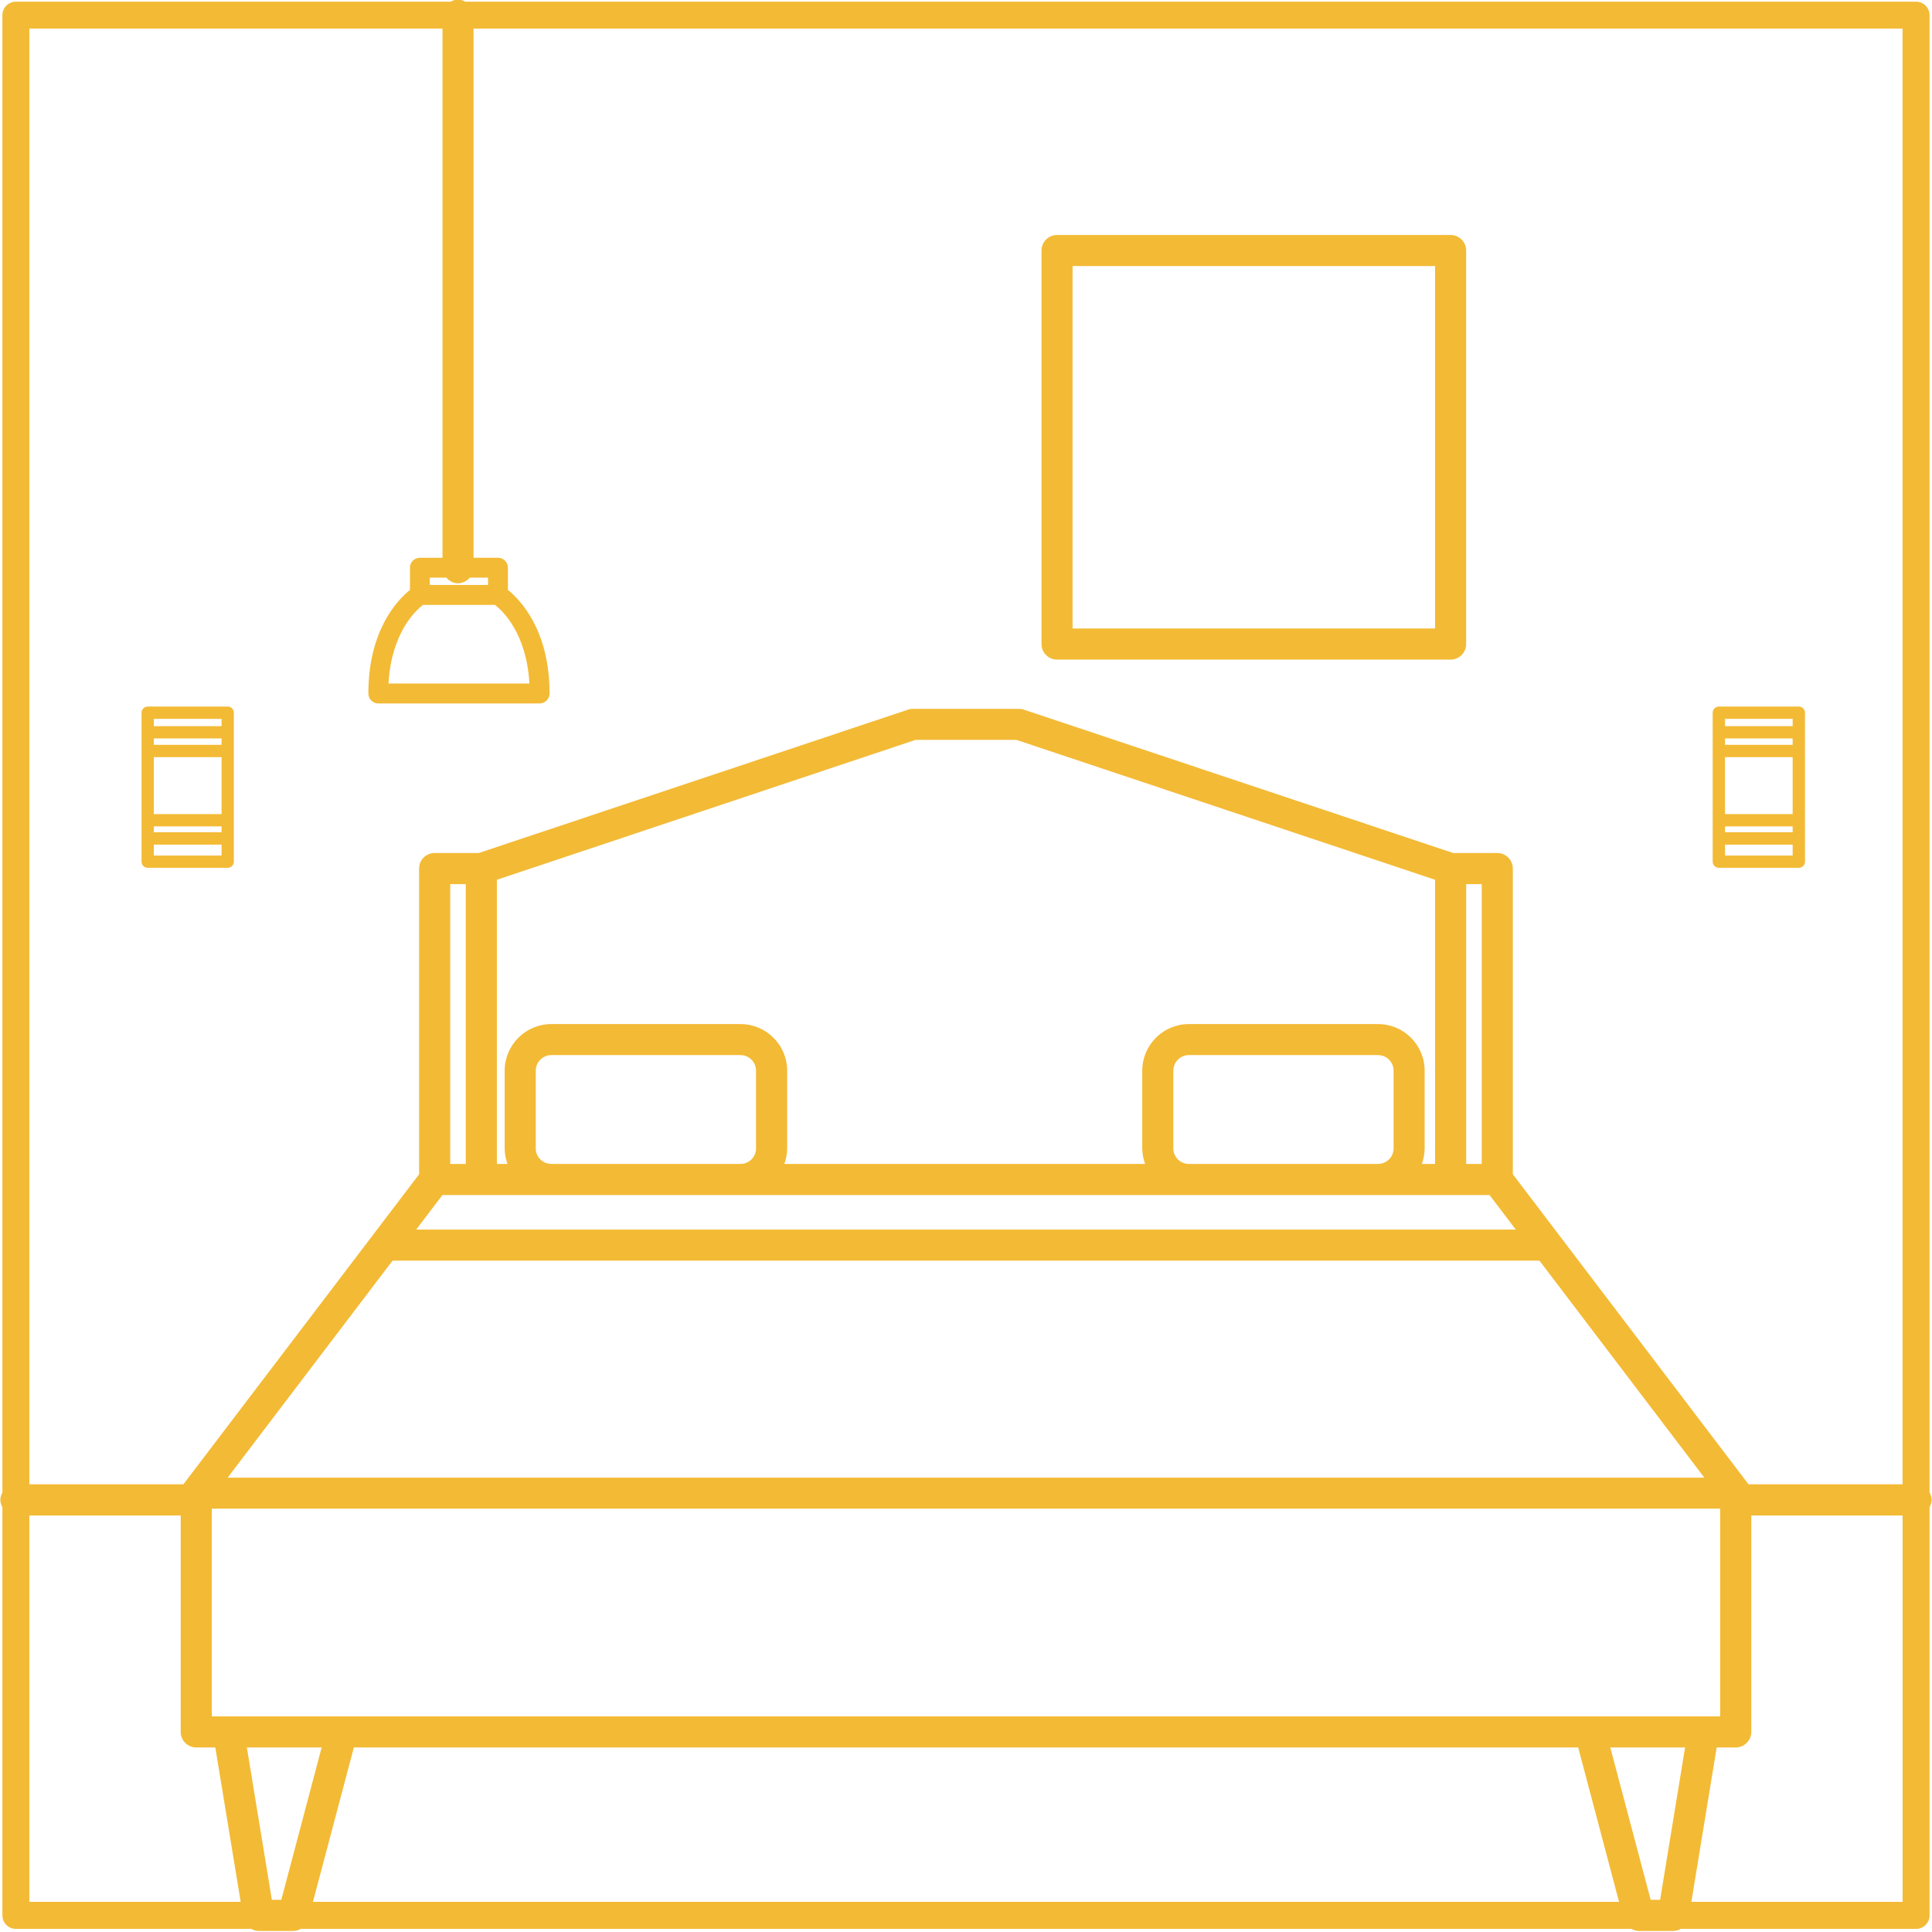 <svg xmlns="http://www.w3.org/2000/svg" xmlns:xlink="http://www.w3.org/1999/xlink" width="500" zoomAndPan="magnify" viewBox="0 0 375 375" height="500" preserveAspectRatio="xMidYMid meet" version="1.0"><path fill="#f3ba35" d="M 374.926 291.117 C 374.926 290.594 374.758 290.137 374.523 289.711 L 374.523 2.949 C 374.523 1.484 373.352 0.328 371.906 0.328 L 90.32 0.328 C 89.898 0.09 89.426 -0.074 88.906 -0.074 C 88.379 -0.074 87.918 0.09 87.48 0.328 L 3.082 0.328 C 1.633 0.328 0.465 1.48 0.465 2.949 L 0.465 289.711 C 0.23 290.137 0.07 290.594 0.07 291.117 C 0.07 291.641 0.23 292.113 0.465 292.543 L 0.465 371.77 C 0.465 373.223 1.633 374.395 3.082 374.395 L 48.781 374.395 C 49.219 374.629 49.68 374.797 50.195 374.797 L 56.934 374.797 C 57.449 374.797 57.926 374.629 58.359 374.395 L 316.641 374.395 C 317.078 374.629 317.555 374.797 318.066 374.797 L 324.797 374.797 C 325.316 374.797 325.785 374.629 326.223 374.395 L 371.91 374.395 C 373.359 374.395 374.527 373.223 374.527 371.77 L 374.527 292.543 C 374.758 292.113 374.926 291.641 374.926 291.117 Z M 85.887 5.551 L 85.887 108.262 L 81.496 108.262 C 80.426 108.262 79.57 109.117 79.57 110.188 L 79.57 114.508 C 77.305 116.324 71.5 122.16 71.5 134.602 C 71.5 135.68 72.363 136.535 73.426 136.535 L 104.738 136.535 C 105.809 136.535 106.668 135.676 106.668 134.602 C 106.668 122.16 100.852 116.328 98.59 114.508 L 98.59 110.188 C 98.59 109.117 97.727 108.262 96.664 108.262 L 91.914 108.262 L 91.914 5.551 L 369.285 5.551 L 369.285 288.105 L 339.344 288.105 C 339.324 288.066 339.324 288.035 339.301 287.988 L 293.637 227.918 L 293.637 168.574 C 293.637 166.914 292.277 165.566 290.613 165.566 L 282.047 165.566 L 198.715 137.738 C 198.41 137.633 198.086 137.59 197.762 137.59 L 177.219 137.59 C 176.895 137.59 176.57 137.633 176.262 137.738 L 92.93 165.566 L 84.371 165.566 C 82.699 165.566 81.352 166.914 81.352 168.574 L 81.352 227.918 L 35.684 287.988 C 35.66 288.035 35.66 288.066 35.637 288.105 L 5.695 288.105 L 5.695 5.551 Z M 96.062 117.406 C 97.477 118.484 102.207 122.828 102.762 132.668 L 75.406 132.668 C 75.957 122.82 80.707 118.473 82.102 117.406 Z M 94.734 113.543 L 83.422 113.543 L 83.422 112.117 L 86.629 112.117 C 87.184 112.762 87.969 113.211 88.902 113.211 C 89.828 113.211 90.625 112.762 91.172 112.117 L 94.73 112.117 L 94.73 113.543 Z M 52.766 368.746 L 47.918 339.18 L 62.434 339.18 L 54.605 368.746 Z M 68.684 339.18 L 306.324 339.18 L 314.258 369.152 L 60.742 369.152 Z M 320.391 368.746 L 312.555 339.18 L 327.074 339.18 L 322.23 368.746 Z M 41.109 333.148 L 41.109 292.828 L 333.883 292.828 L 333.883 333.148 Z M 44.188 286.809 L 76.191 244.691 L 298.805 244.691 L 330.812 286.809 Z M 85.875 231.957 L 289.121 231.957 L 294.211 238.656 L 80.785 238.656 Z M 90.41 225.918 L 87.387 225.918 L 87.387 171.605 L 90.41 171.605 Z M 287.602 171.605 L 287.602 225.918 L 284.582 225.918 L 284.582 171.605 Z M 278.551 225.918 L 275.98 225.918 C 276.312 224.973 276.523 223.973 276.523 222.918 L 276.523 207.828 C 276.523 202.832 272.473 198.773 267.484 198.773 L 230.762 198.773 C 225.762 198.773 221.711 202.832 221.711 207.828 L 221.711 222.918 C 221.711 223.973 221.926 224.973 222.262 225.918 L 152.238 225.918 C 152.574 224.973 152.789 223.973 152.789 222.918 L 152.789 207.828 C 152.789 202.832 148.719 198.773 143.734 198.773 L 107.012 198.773 C 102.016 198.773 97.957 202.832 97.957 207.828 L 97.957 222.918 C 97.957 223.973 98.172 224.973 98.508 225.918 L 96.445 225.918 L 96.445 170.762 L 177.723 143.605 L 197.273 143.605 L 278.547 170.762 L 278.547 225.918 Z M 227.742 222.918 L 227.742 207.828 C 227.742 206.152 229.098 204.793 230.762 204.793 L 267.484 204.793 C 269.137 204.793 270.496 206.152 270.496 207.828 L 270.496 222.918 C 270.496 224.57 269.137 225.918 267.484 225.918 L 230.762 225.918 C 229.098 225.918 227.742 224.57 227.742 222.918 Z M 103.988 222.918 L 103.988 207.828 C 103.988 206.152 105.348 204.793 107.012 204.793 L 143.734 204.793 C 145.398 204.793 146.746 206.152 146.746 207.828 L 146.746 222.918 C 146.746 224.57 145.398 225.918 143.734 225.918 L 107.012 225.918 C 105.348 225.918 103.988 224.57 103.988 222.918 Z M 5.695 294.148 L 35.074 294.148 L 35.074 336.156 C 35.074 337.82 36.422 339.18 38.086 339.18 L 41.793 339.18 L 46.715 369.152 L 5.695 369.152 Z M 328.293 369.152 L 333.207 339.18 L 336.906 339.18 C 338.578 339.18 339.926 337.82 339.926 336.156 L 339.926 294.148 L 369.293 294.148 L 369.293 369.152 Z M 328.293 369.152 " fill-opacity="1" fill-rule="nonzero"/><path fill="#f3ba35" d="M 28.676 168.438 L 44.199 168.438 C 44.848 168.438 45.391 167.91 45.391 167.246 L 45.391 138.332 C 45.391 137.68 44.848 137.141 44.199 137.141 L 28.676 137.141 C 28.027 137.141 27.473 137.676 27.473 138.332 L 27.473 167.246 C 27.473 167.914 28.027 168.438 28.676 168.438 Z M 29.855 146.957 L 43.008 146.957 L 43.008 158.016 L 29.855 158.016 Z M 43.008 160.398 L 43.008 161.543 L 29.855 161.543 L 29.855 160.398 Z M 43.008 144.574 L 29.855 144.574 L 29.855 143.332 L 43.008 143.332 Z M 29.855 166.059 L 29.855 163.938 L 43.008 163.938 L 43.008 166.059 Z M 43.008 139.531 L 43.008 140.949 L 29.855 140.949 L 29.855 139.531 Z M 43.008 139.531 " fill-opacity="1" fill-rule="nonzero"/><path fill="#f3ba35" d="M 333.633 168.438 L 349.156 168.438 C 349.816 168.438 350.348 167.91 350.348 167.246 L 350.348 138.332 C 350.348 137.68 349.816 137.141 349.156 137.141 L 333.633 137.141 C 332.984 137.141 332.43 137.676 332.43 138.332 L 332.43 167.246 C 332.43 167.914 332.98 168.438 333.633 168.438 Z M 334.824 146.957 L 347.953 146.957 L 347.953 158.016 L 334.824 158.016 Z M 347.953 160.398 L 347.953 161.543 L 334.824 161.543 L 334.824 160.398 Z M 347.953 144.574 L 334.824 144.574 L 334.824 143.332 L 347.953 143.332 Z M 334.824 166.059 L 334.824 163.938 L 347.953 163.938 L 347.953 166.059 Z M 347.953 139.531 L 347.953 140.949 L 334.824 140.949 L 334.824 139.531 Z M 347.953 139.531 " fill-opacity="1" fill-rule="nonzero"/><path fill="#f3ba35" d="M 205.176 128.031 L 281.559 128.031 C 283.219 128.031 284.578 126.684 284.578 125.012 L 284.578 48.629 C 284.578 46.969 283.219 45.609 281.559 45.609 L 205.176 45.609 C 203.504 45.609 202.156 46.969 202.156 48.629 L 202.156 125.012 C 202.156 126.684 203.508 128.031 205.176 128.031 Z M 208.184 51.641 L 278.547 51.641 L 278.547 121.992 L 208.184 121.992 Z M 208.184 51.641 " fill-opacity="1" fill-rule="nonzero"/></svg>